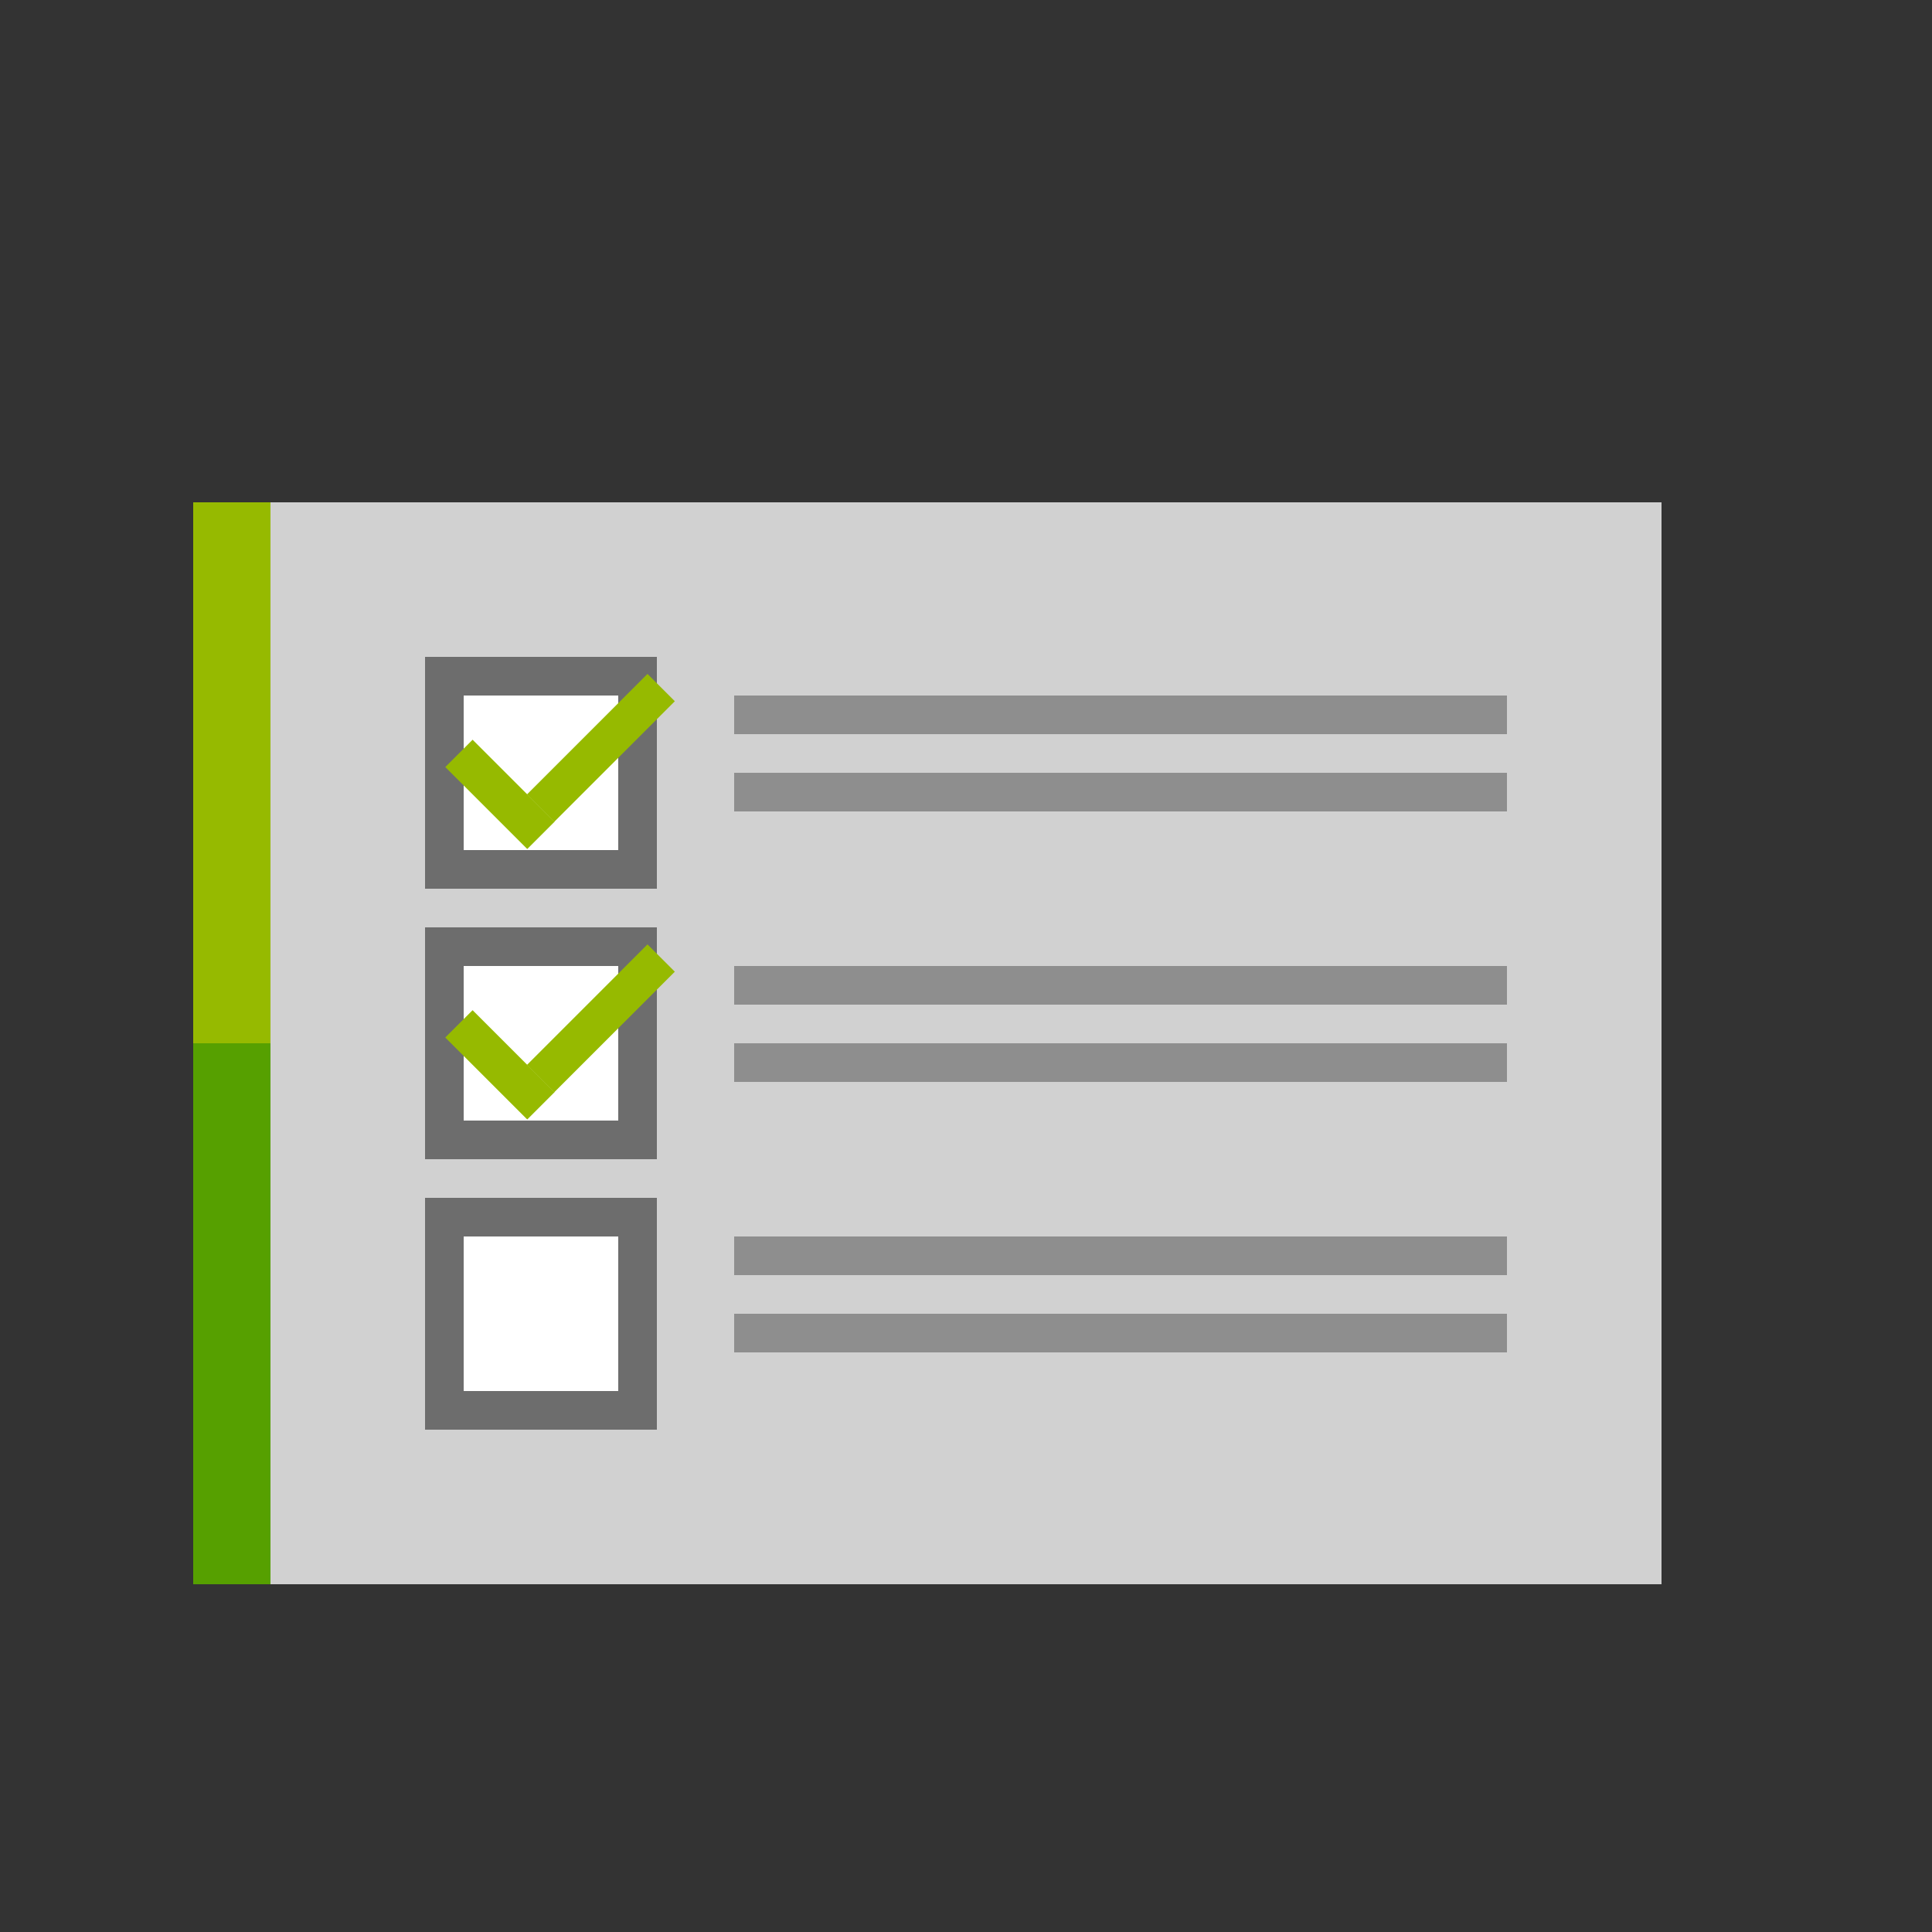 <svg id="Layer_1" data-name="Layer 1" xmlns="http://www.w3.org/2000/svg" viewBox="0 0 50 50"><rect x="0" y="0" width="50" height="50" fill="#333333" stroke="none"/><defs><style>.cls-1{fill:#d1d1d1;}.cls-2{fill:#6d6d6d;}.cls-3{fill:#fff;}.cls-4{fill:#96ba00;}.cls-5{fill:#56a000;}.cls-6{fill:#8e8e8e;}</style></defs><title>dock_icon_07</title><polygon class="cls-1" points="16 13 5 13 5 41 16 41 43 41 43 13 16 13"/><rect class="cls-2" x="11" y="24" width="6" height="6"/><rect class="cls-2" x="11" y="31" width="6" height="6"/><rect class="cls-3" x="12" y="32" width="4" height="4"/><rect class="cls-3" x="12" y="25" width="4" height="4"/><rect class="cls-4" x="12.44" y="26.06" width="1" height="3" transform="translate(-15.7 17.22) rotate(-45)"/><rect class="cls-4" x="13.35" y="25.85" width="4.41" height="1" transform="translate(-14.08 18.72) rotate(-45)"/><rect class="cls-4" x="5" y="13" width="2" height="14"/><rect class="cls-5" x="5" y="27" width="2" height="14"/><rect class="cls-2" x="11" y="17" width="6" height="6"/><rect class="cls-3" x="12" y="18" width="4" height="4"/><rect class="cls-4" x="12.44" y="19.06" width="1" height="3" transform="translate(-10.75 15.17) rotate(-45)"/><rect class="cls-4" x="13.35" y="18.85" width="4.41" height="1" transform="translate(-9.13 16.67) rotate(-45)"/><rect class="cls-6" x="19" y="18" width="20" height="1"/><rect class="cls-6" x="19" y="20" width="20" height="1"/><rect class="cls-6" x="19" y="25" width="20" height="1"/><rect class="cls-6" x="19" y="27" width="20" height="1"/><rect class="cls-6" x="19" y="32" width="20" height="1"/><rect class="cls-6" x="19" y="34" width="20" height="1"/></svg>